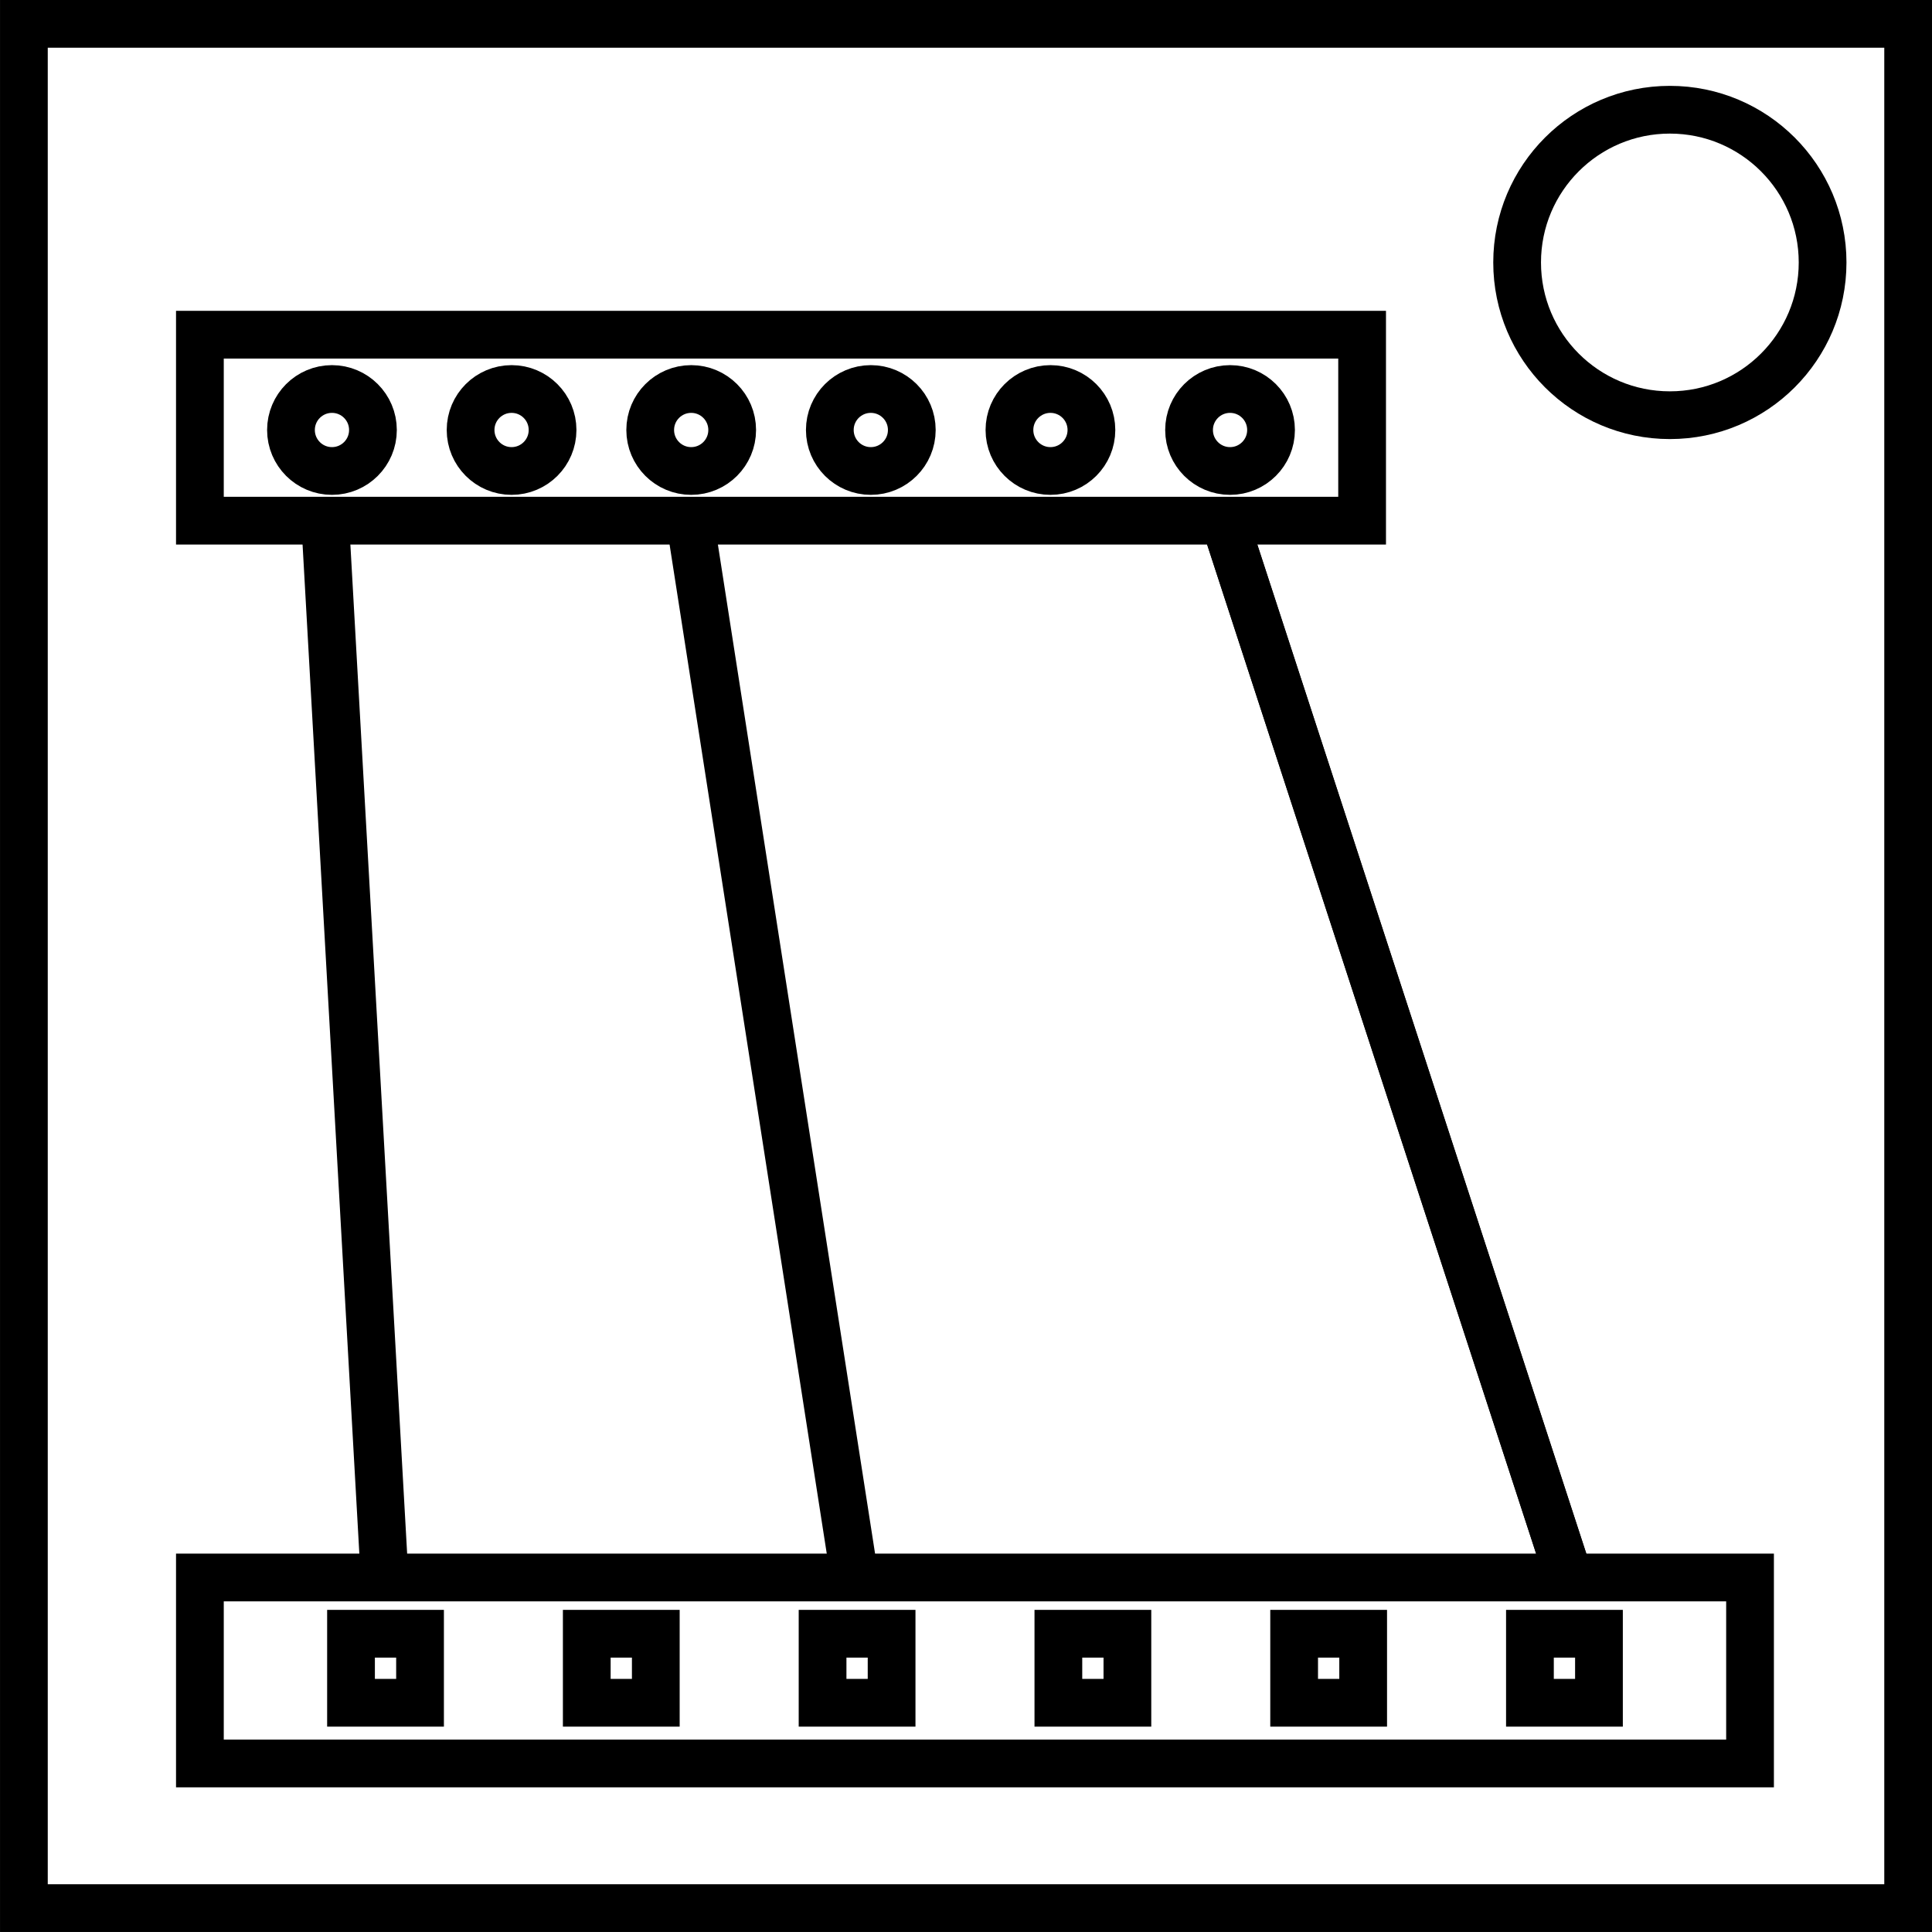 <?xml version="1.0" encoding="UTF-8" standalone="no"?>
<!-- Created with Inkscape (http://www.inkscape.org/) -->

<svg
   width="202.371"
   height="202.371"
   viewBox="0 0 53.544 53.544"
   version="1.1"
   id="svg1"
   inkscape:version="1.4.2 (f4327f4, 2025-05-13)"
   sodipodi:docname="complexWires.svg"
   xmlns:inkscape="http://www.inkscape.org/namespaces/inkscape"
   xmlns:sodipodi="http://sodipodi.sourceforge.net/DTD/sodipodi-0.dtd"
   xmlns="http://www.w3.org/2000/svg"
   xmlns:svg="http://www.w3.org/2000/svg">
  <sodipodi:namedview
     id="namedview1"
     pagecolor="#ffffff"
     bordercolor="#000000"
     borderopacity="0.25"
     inkscape:showpageshadow="2"
     inkscape:pageopacity="0.0"
     inkscape:pagecheckerboard="0"
     inkscape:deskcolor="#d1d1d1"
     inkscape:document-units="mm"
     showgrid="true"
     inkscape:zoom="2.9041807"
     inkscape:cx="55.953819"
     inkscape:cy="127.23038"
     inkscape:window-width="1920"
     inkscape:window-height="1017"
     inkscape:window-x="-8"
     inkscape:window-y="79"
     inkscape:window-maximized="1"
     inkscape:current-layer="layer1">
    <inkscape:grid
       id="grid1"
       units="px"
       originx="0"
       originy="0"
       spacingx="0.265"
       spacingy="0.265"
       empcolor="#0099e5"
       empopacity="0.302"
       color="#0099e5"
       opacity="0.149"
       empspacing="5"
       enabled="true"
       visible="true" />
  </sodipodi:namedview>
  <defs
     id="defs1" />
  <g
     inkscape:label="Layer 1"
     inkscape:groupmode="layer"
     id="layer1"
     transform="translate(-96.603,-50.687)">
    <rect
       style="fill:none;stroke:#000000;stroke-width:1.323;stroke-dasharray:none;stroke-opacity:1"
       id="rect1"
       width="52.221"
       height="52.221"
       x="97.265"
       y="51.348" />
    <circle
       style="fill:none;stroke:#000000;stroke-width:1.323;stroke-dasharray:none;stroke-opacity:1"
       id="path1"
       cx="142.882"
       cy="57.961"
       r="4.233" />
    <rect
       style="fill:none;fill-opacity:1;stroke:#000000;stroke-width:1.323;stroke-linejoin:miter;stroke-dasharray:none;stroke-opacity:1"
       id="rect39"
       width="32.21"
       height="5.154"
       x="102.143"
       y="59.963" />
    <rect
       style="fill:none;fill-opacity:1;stroke:#000000;stroke-width:1.323;stroke-linejoin:miter;stroke-dasharray:none;stroke-opacity:1"
       id="rect39-2"
       width="42.961"
       height="5.154"
       x="102.143"
       y="94.406" />
    <g
       id="g43"
       transform="translate(2.454)">
      <circle
         style="fill:none;fill-opacity:1;stroke:#000000;stroke-width:1.323;stroke-linejoin:miter;stroke-dasharray:none;stroke-opacity:1"
         id="path39"
         cx="128.239"
         cy="62.604"
         r="1.136" />
      <circle
         style="fill:none;fill-opacity:1;stroke:#000000;stroke-width:1.323;stroke-linejoin:miter;stroke-dasharray:none;stroke-opacity:1"
         id="circle39"
         cx="123.261"
         cy="62.604"
         r="1.136" />
      <circle
         style="fill:none;fill-opacity:1;stroke:#000000;stroke-width:1.323;stroke-linejoin:miter;stroke-dasharray:none;stroke-opacity:1"
         id="circle40"
         cx="118.283"
         cy="62.604"
         r="1.136" />
      <circle
         style="fill:none;fill-opacity:1;stroke:#000000;stroke-width:1.323;stroke-linejoin:miter;stroke-dasharray:none;stroke-opacity:1"
         id="circle41"
         cx="113.305"
         cy="62.604"
         r="1.136" />
      <circle
         style="fill:none;fill-opacity:1;stroke:#000000;stroke-width:1.323;stroke-linejoin:miter;stroke-dasharray:none;stroke-opacity:1"
         id="circle42"
         cx="108.327"
         cy="62.604"
         r="1.136" />
      <circle
         style="fill:none;fill-opacity:1;stroke:#000000;stroke-width:1.323;stroke-linejoin:miter;stroke-dasharray:none;stroke-opacity:1"
         id="circle43"
         cx="103.349"
         cy="62.604"
         r="1.136" />
    </g>
    <g
       id="g48"
       transform="translate(2.348)">
      <rect
         style="fill:none;fill-opacity:1;stroke:#000000;stroke-width:1.323;stroke-linejoin:miter;stroke-dasharray:none;stroke-opacity:1"
         id="rect43"
         width="1.913"
         height="1.913"
         x="103.983"
         y="95.965" />
      <rect
         style="fill:none;fill-opacity:1;stroke:#000000;stroke-width:1.323;stroke-linejoin:miter;stroke-dasharray:none;stroke-opacity:1"
         id="rect44"
         width="1.913"
         height="1.913"
         x="110.517"
         y="95.965" />
      <rect
         style="fill:none;fill-opacity:1;stroke:#000000;stroke-width:1.323;stroke-linejoin:miter;stroke-dasharray:none;stroke-opacity:1"
         id="rect45"
         width="1.913"
         height="1.913"
         x="117.052"
         y="95.965" />
      <rect
         style="fill:none;fill-opacity:1;stroke:#000000;stroke-width:1.323;stroke-linejoin:miter;stroke-dasharray:none;stroke-opacity:1"
         id="rect46"
         width="1.913"
         height="1.913"
         x="123.587"
         y="95.965" />
      <rect
         style="fill:none;fill-opacity:1;stroke:#000000;stroke-width:1.323;stroke-linejoin:miter;stroke-dasharray:none;stroke-opacity:1"
         id="rect47"
         width="1.913"
         height="1.913"
         x="130.121"
         y="95.965" />
      <rect
         style="fill:none;fill-opacity:1;stroke:#000000;stroke-width:1.323;stroke-linejoin:miter;stroke-dasharray:none;stroke-opacity:1"
         id="rect48"
         width="1.913"
         height="1.913"
         x="136.656"
         y="95.965" />
    </g>
    <path
       style="fill:none;fill-opacity:1;stroke:#000000;stroke-width:1.323;stroke-linejoin:miter;stroke-dasharray:none;stroke-opacity:1"
       d="m 105.622,65.263 1.64,29.153"
       id="path48" />
    <path
       style="fill:none;fill-opacity:1;stroke:#000000;stroke-width:1.323;stroke-linejoin:miter;stroke-dasharray:none;stroke-opacity:1"
       d="m 115.735,65.172 4.555,29.244"
       id="path49" />
    <path
       style="fill:none;fill-opacity:1;stroke:#000000;stroke-width:1.323;stroke-linejoin:miter;stroke-dasharray:none;stroke-opacity:1"
       d="m 130.585,65.263 9.475,29.062"
       id="path50" />
    <path
       style="fill:none;fill-opacity:1;stroke:#000000;stroke-width:1.323;stroke-linejoin:miter;stroke-dasharray:none;stroke-opacity:1"
       d="m 130.585,65.263 9.475,29.062"
       id="path51" />
  </g>
</svg>

